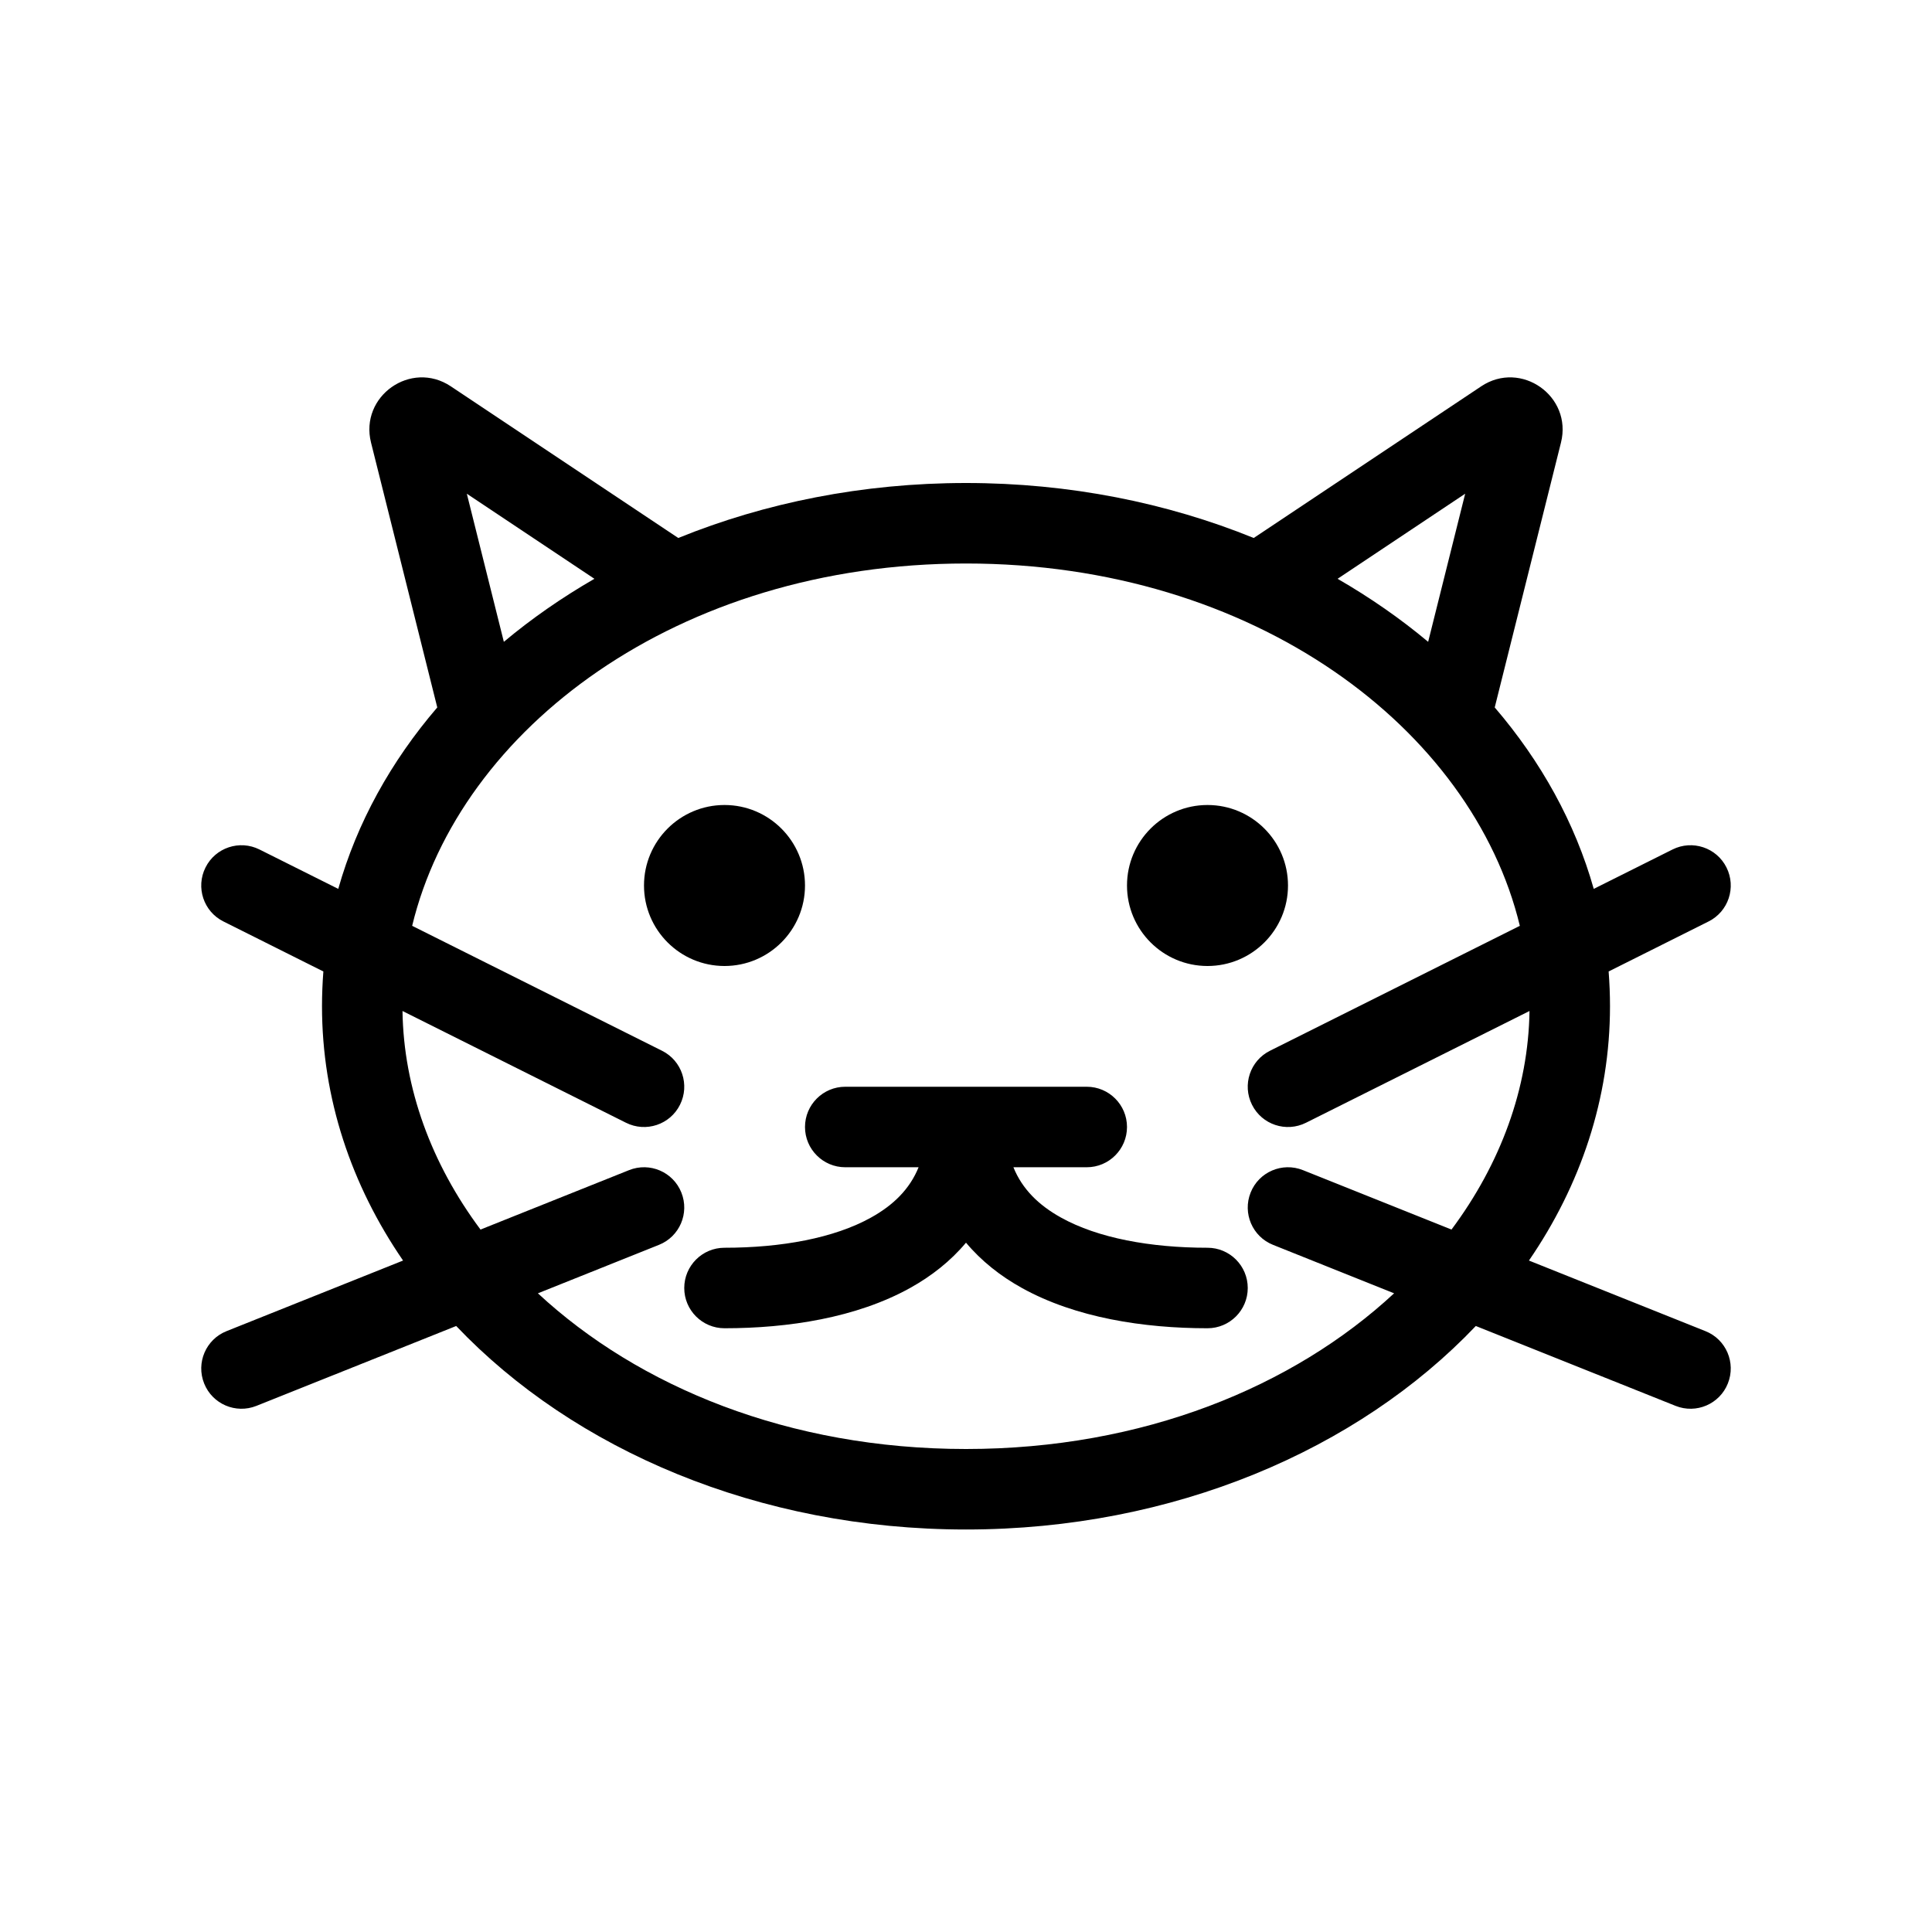 <svg width="24" height="24" viewBox="0 0 24 24" fill="none" xmlns="http://www.w3.org/2000/svg">
<path fill-rule="evenodd" clip-rule="evenodd" d="M8.277 6.584L8.426 6.683C9.502 6.246 10.716 6 12 6C13.284 6 14.498 6.246 15.574 6.683L15.723 6.584L18.4 4.799C18.894 4.47 19.535 4.921 19.391 5.498L18.568 8.788C19.143 9.458 19.566 10.22 19.798 11.042L20.776 10.553C21.023 10.429 21.324 10.529 21.447 10.776C21.571 11.023 21.471 11.324 21.224 11.447L19.983 12.068C19.994 12.211 20 12.355 20 12.5C20 13.646 19.635 14.724 18.993 15.659L21.186 16.536C21.442 16.638 21.567 16.929 21.464 17.186C21.362 17.442 21.071 17.567 20.814 17.464L18.333 16.472C16.87 18.01 14.577 19 12 19C9.423 19 7.13 18.01 5.667 16.472L3.186 17.464C2.929 17.567 2.638 17.442 2.536 17.186C2.433 16.929 2.558 16.638 2.814 16.536L5.007 15.659C4.365 14.724 4 13.646 4 12.5C4 12.355 4.006 12.211 4.017 12.068L2.776 11.447C2.529 11.324 2.429 11.023 2.553 10.776C2.676 10.529 2.977 10.429 3.224 10.553L4.202 11.042C4.434 10.22 4.857 9.458 5.432 8.788L4.609 5.498C4.465 4.921 5.106 4.47 5.6 4.799L8.277 6.584ZM18.031 15.274L16.186 14.536C15.929 14.433 15.638 14.558 15.536 14.814C15.433 15.071 15.558 15.362 15.814 15.464L17.318 16.066C16.067 17.227 14.2 18 12 18C9.8 18 7.933 17.227 6.682 16.066L8.186 15.464C8.442 15.362 8.567 15.071 8.464 14.814C8.362 14.558 8.071 14.433 7.814 14.536L5.969 15.274C5.36 14.457 5.014 13.521 5 12.559L7.776 13.947C8.023 14.071 8.324 13.971 8.447 13.724C8.571 13.477 8.471 13.176 8.224 13.053L5.12 11.501C5.709 9.058 8.411 7 12 7C15.589 7 18.291 9.058 18.88 11.501L15.776 13.053C15.529 13.176 15.429 13.477 15.553 13.724C15.676 13.971 15.977 14.071 16.224 13.947L19 12.559C18.986 13.521 18.64 14.457 18.031 15.274ZM17.741 7.973C17.397 7.685 17.02 7.423 16.616 7.19L18.201 6.133L17.741 7.973ZM7.384 7.19C6.98 7.423 6.603 7.685 6.259 7.973L5.799 6.133L7.384 7.19ZM9 12C9.552 12 10 11.552 10 11C10 10.448 9.552 10 9 10C8.448 10 8 10.448 8 11C8 11.552 8.448 12 9 12ZM16 11C16 11.552 15.552 12 15 12C14.448 12 14 11.552 14 11C14 10.448 14.448 10 15 10C15.552 10 16 10.448 16 11ZM10.5 13.5C10.224 13.5 10 13.724 10 14C10 14.276 10.224 14.5 10.5 14.5H11.411C11.302 14.77 11.098 14.971 10.82 15.125C10.362 15.38 9.708 15.5 9 15.5C8.724 15.5 8.5 15.724 8.5 16C8.5 16.276 8.724 16.5 9 16.5C9.792 16.5 10.638 16.37 11.305 16C11.572 15.852 11.809 15.665 12 15.437C12.191 15.665 12.428 15.852 12.695 16C13.362 16.37 14.208 16.5 15 16.5C15.276 16.5 15.5 16.276 15.5 16C15.5 15.724 15.276 15.5 15 15.5C14.292 15.5 13.638 15.38 13.18 15.125C12.902 14.971 12.698 14.77 12.589 14.5H13.5C13.776 14.5 14 14.276 14 14C14 13.724 13.776 13.5 13.5 13.5H12H10.5Z" fill="black"/>
</svg>
